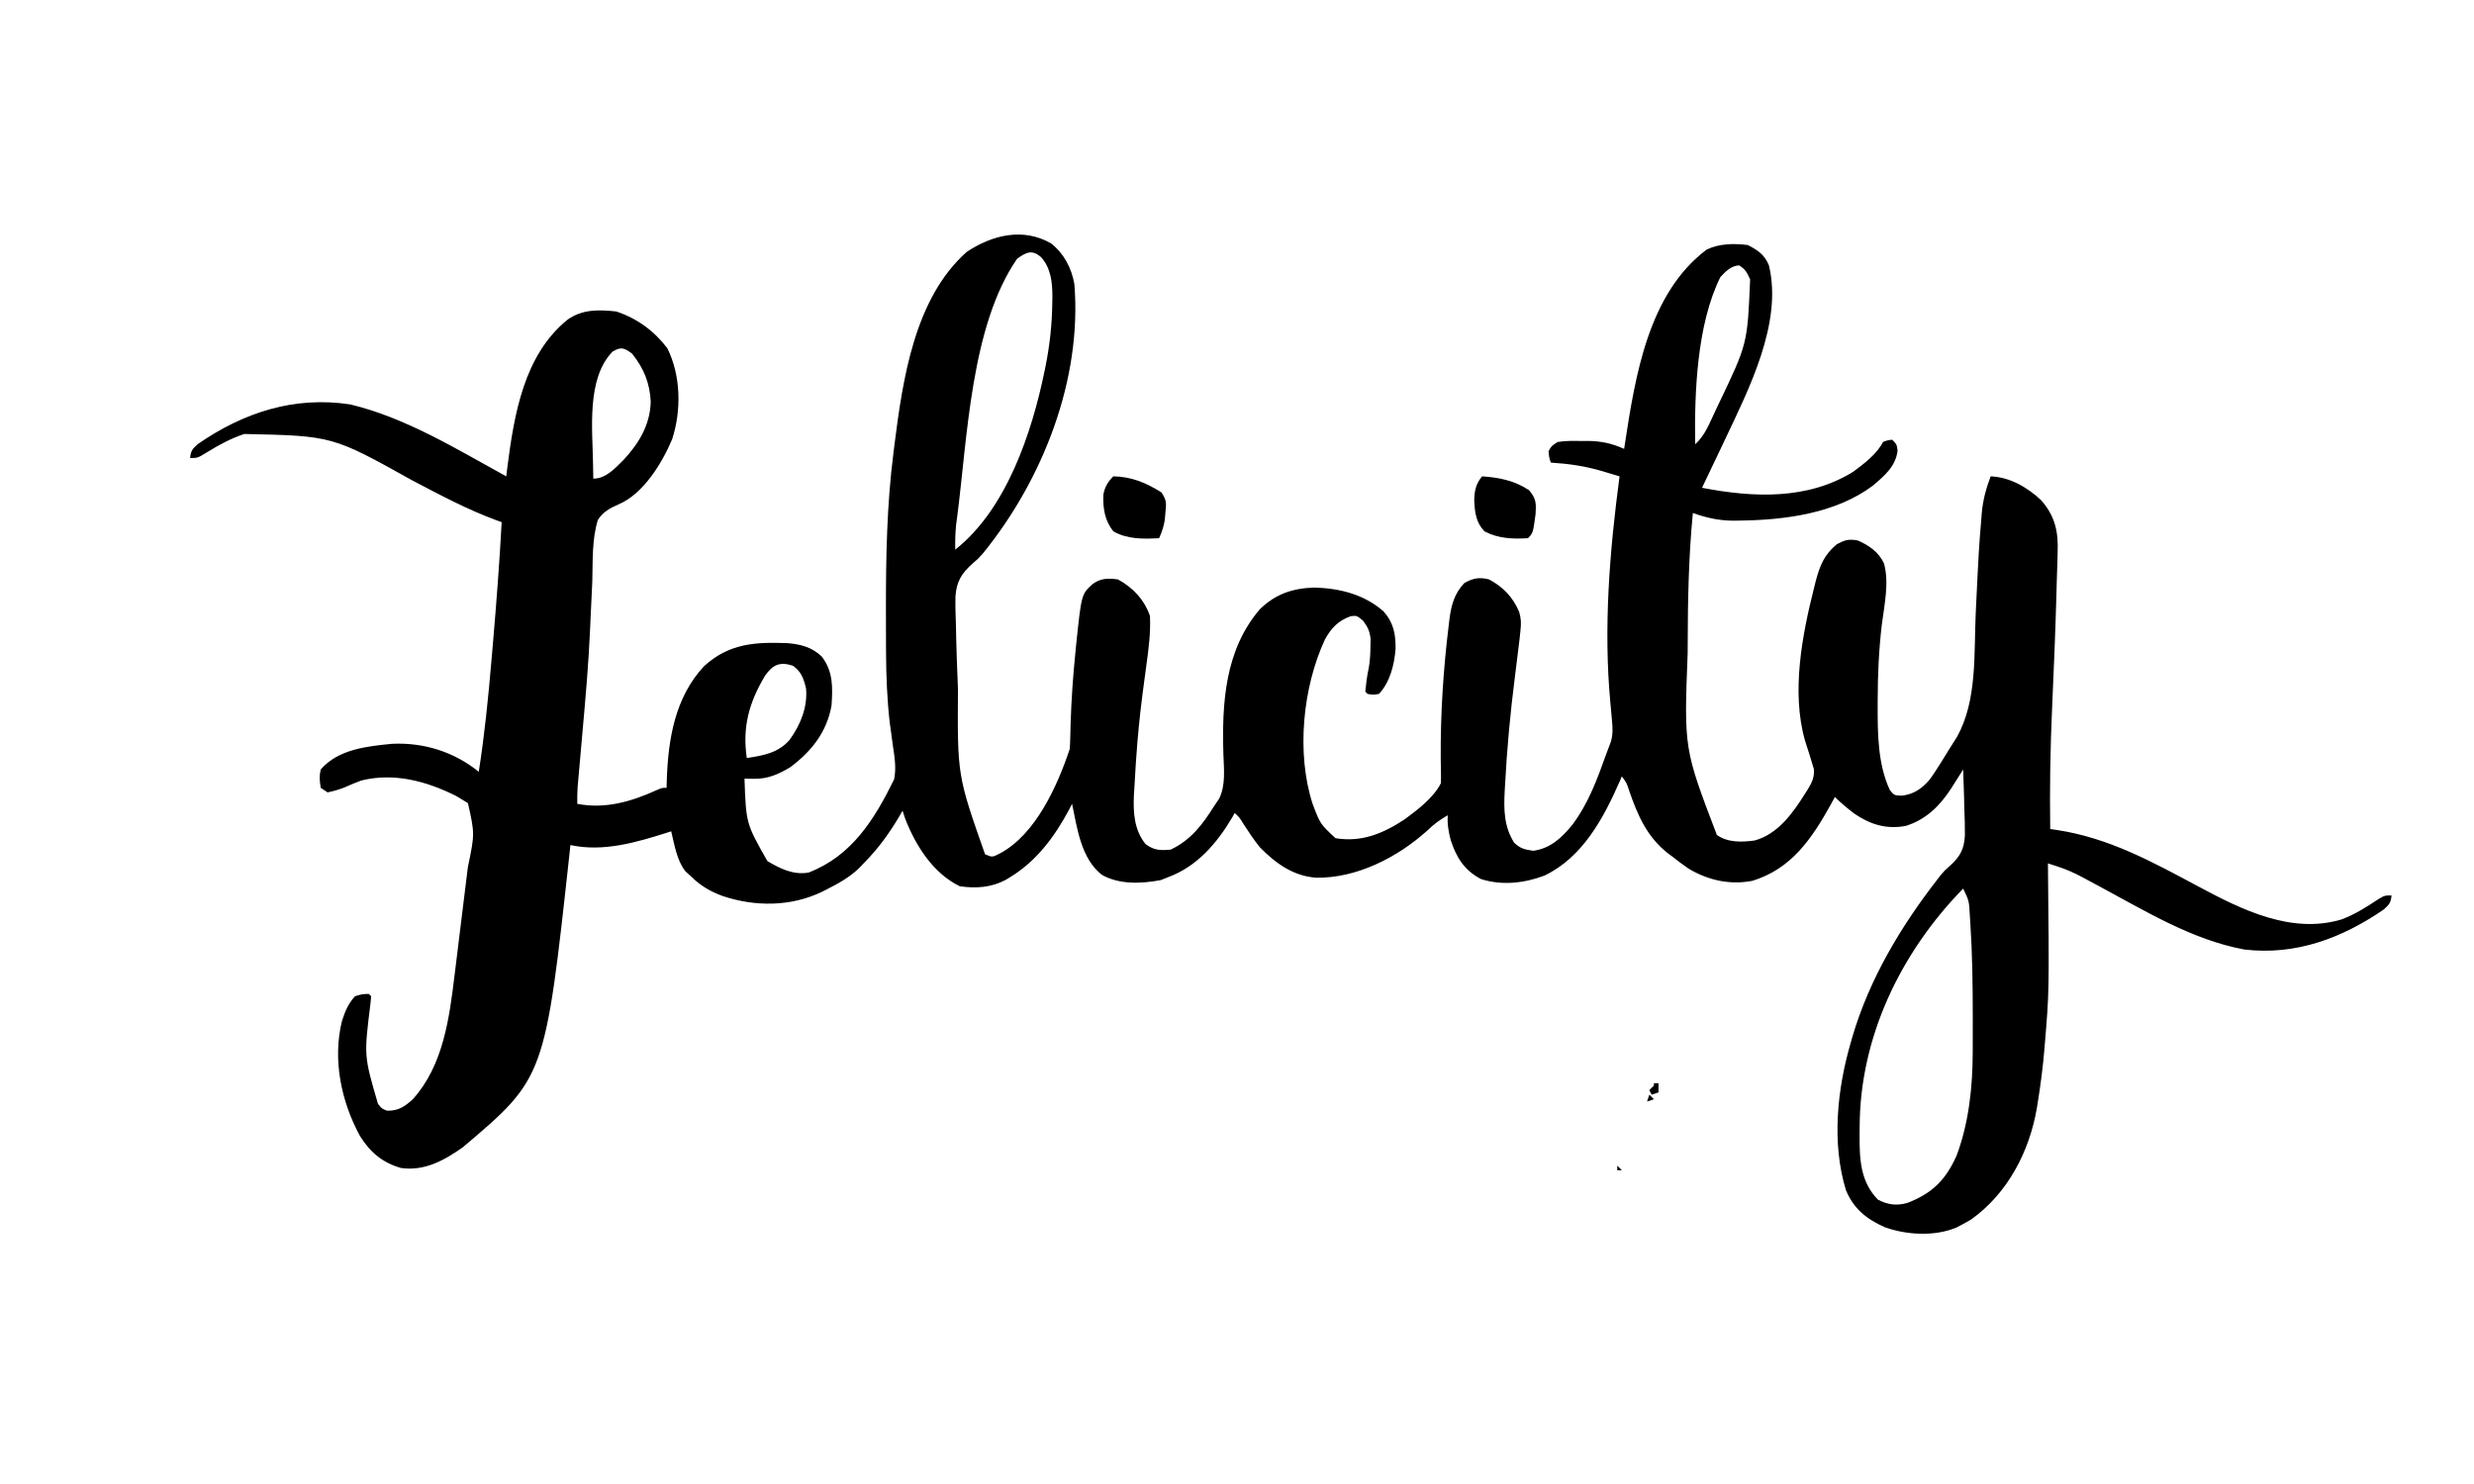 <?xml version="1.0" encoding="UTF-8"?>
<svg version="1.1" xmlns="http://www.w3.org/2000/svg" width="1080" height="648">
<path d="M0 0 C5.624 4.456 8.874 10.67 10.125 17.684 C13.549 59.366 -3.627 103.102 -29.736 135.275 C-31.875 137.684 -31.875 137.684 -34.204 139.639 C-39.118 144.025 -41.371 147.681 -41.78 154.183 C-41.858 158.504 -41.731 162.804 -41.562 167.121 C-41.521 168.993 -41.483 170.865 -41.448 172.737 C-41.326 178.389 -41.107 184.035 -40.875 189.684 C-40.812 191.359 -40.75 193.034 -40.688 194.709 C-40.941 232.334 -40.941 232.334 -28.875 266.684 C-25.74 268.084 -25.74 268.084 -22.188 266.246 C-6.691 257.86 2.746 236.821 8.125 220.684 C8.24 219.044 8.303 217.401 8.336 215.758 C8.362 214.748 8.389 213.738 8.416 212.698 C8.444 211.6 8.471 210.502 8.5 209.371 C8.826 199.12 9.538 188.947 10.562 178.746 C10.685 177.51 10.807 176.274 10.933 175.001 C13.215 153.161 13.215 153.161 18.125 148.684 C21.635 146.142 24.897 146.12 29.125 146.684 C35.628 150.157 40.778 155.644 43.125 162.684 C43.475 170.03 42.541 177.082 41.529 184.352 C41.051 187.811 40.597 191.272 40.145 194.734 C40.055 195.422 39.965 196.109 39.872 196.817 C38.67 206.086 37.766 215.36 37.125 224.684 C37.014 226.267 37.014 226.267 36.901 227.882 C36.68 231.231 36.491 234.581 36.312 237.934 C36.247 238.958 36.182 239.982 36.115 241.037 C35.773 248.609 36.278 256.147 41.188 262.246 C44.917 265.014 47.483 265.064 52.125 264.684 C60.879 260.609 66.087 253.742 71.125 245.684 C71.856 244.601 72.587 243.518 73.34 242.402 C76.234 236.465 75.409 229.752 75.197 223.32 C74.502 200.857 75.775 177.586 91.125 159.684 C98.011 153.022 105.342 150.574 114.812 150.246 C125.81 150.519 136.753 153.233 145.125 160.684 C149.517 165.64 150.429 170.689 150.344 177.113 C149.748 184.115 147.954 191.428 143.125 196.684 C140.438 197.121 140.438 197.121 138.125 196.684 C137.795 196.354 137.465 196.024 137.125 195.684 C137.476 192.171 137.884 188.77 138.648 185.324 C139.204 182.246 139.331 179.311 139.375 176.184 C139.414 174.528 139.414 174.528 139.453 172.84 C139.085 169.302 138.252 167.506 136.125 164.684 C133.405 162.453 133.405 162.453 130.812 162.746 C125.388 164.638 122.295 167.901 119.562 172.809 C109.783 193.792 106.976 222.598 114.125 244.684 C117.455 253.487 117.455 253.487 124.125 259.684 C135.49 261.578 144.908 257.646 154.25 251.496 C159.878 247.355 166.955 242.024 170.125 235.684 C170.186 234.16 170.185 232.634 170.152 231.109 C170.139 230.148 170.125 229.186 170.111 228.195 C170.095 227.139 170.079 226.084 170.062 224.996 C169.93 205.486 171.175 185.985 173.562 166.621 C173.672 165.694 173.782 164.767 173.896 163.812 C174.717 157.713 176.034 152.954 180.312 148.309 C184.048 146.15 186.994 145.612 191.125 146.684 C197.239 149.878 201.611 154.483 204.292 160.843 C205.186 163.892 205.198 165.904 204.863 169.047 C204.755 170.1 204.646 171.153 204.534 172.238 C203.867 177.86 203.174 183.478 202.454 189.093 C200.437 204.927 198.951 220.738 198.125 236.684 C198.078 237.506 198.032 238.328 197.983 239.176 C197.559 247.302 197.674 254.614 202.125 261.684 C204.968 264.296 206.637 264.61 210.438 265.184 C217.91 264.17 222.836 259.574 227.48 253.871 C234.553 244.464 238.36 233.962 242.305 222.961 C242.97 221.113 243.67 219.277 244.379 217.445 C245.266 214.162 245.143 211.626 244.812 208.246 C244.704 207 244.596 205.753 244.484 204.469 C244.366 203.22 244.247 201.971 244.125 200.684 C241.055 167.683 243.776 134.433 248.125 101.684 C246.539 101.207 244.953 100.73 243.367 100.254 C242.484 99.989 241.601 99.723 240.691 99.45 C233.138 97.195 226.017 96.183 218.125 95.684 C217.375 93.434 217.375 93.434 217.125 90.684 C218.422 88.398 218.422 88.398 221.125 86.684 C224.553 86.118 227.909 86.172 231.375 86.246 C232.292 86.239 233.208 86.232 234.152 86.225 C240.141 86.28 244.648 87.26 250.125 89.684 C250.22 89.056 250.315 88.429 250.413 87.782 C254.965 58.121 260.564 21.917 286.125 2.684 C291.648 -0.01 298.103 -0.07 304.125 0.684 C308.566 2.998 311.344 4.833 313.312 9.496 C319.441 34.637 304.525 63.655 294.125 85.684 C293.671 86.647 293.216 87.611 292.748 88.604 C289.896 94.641 287.021 100.667 284.125 106.684 C306.394 110.969 330.052 112.102 350.125 99.684 C354.776 96.24 360.506 91.921 363.125 86.684 C365.062 85.934 365.062 85.934 367.125 85.684 C369.125 87.684 369.125 87.684 369.5 90.434 C368.708 97.301 363.762 101.439 358.715 105.734 C342.646 117.828 320.396 120.753 300.875 120.996 C299.964 121.014 299.053 121.032 298.114 121.05 C291.669 121.042 286.188 119.845 280.125 117.684 C278.269 136.865 277.904 155.986 277.875 175.246 C277.87 176.395 277.865 177.544 277.86 178.727 C276.251 220.686 276.251 220.686 290.613 258.285 C295.448 261.678 301.484 261.459 307.125 260.684 C317.303 257.914 323.941 248.51 329.25 239.996 C329.653 239.367 330.056 238.737 330.47 238.089 C332.235 235.114 333.144 233.115 332.992 229.629 C331.746 225.395 330.436 221.195 329.062 217 C323.06 195.767 327.793 171.152 333.062 150.246 C333.303 149.281 333.544 148.315 333.792 147.32 C335.589 140.582 337.5 135.852 343 131.309 C346.598 129.438 348.139 128.966 352.125 129.684 C357.004 131.821 361.105 134.655 363.52 139.565 C365.916 147.951 363.722 157.834 362.625 166.309 C361.315 177.425 360.815 188.377 360.812 199.559 C360.809 200.263 360.806 200.968 360.803 201.695 C360.768 213.918 360.846 227.386 366.125 238.684 C368.037 240.999 368.037 240.999 371.312 241.121 C376.584 240.516 380.016 238.107 383.496 234.108 C384.76 232.38 385.924 230.621 387.062 228.809 C387.481 228.153 387.9 227.497 388.332 226.822 C389.615 224.787 390.871 222.736 392.125 220.684 C392.52 220.061 392.914 219.438 393.321 218.797 C393.891 217.89 393.891 217.89 394.473 216.965 C394.97 216.181 394.97 216.181 395.477 215.381 C404.382 199.308 402.764 178.91 403.625 160.996 C404.957 133.48 404.957 133.48 406.031 120.477 C406.096 119.612 406.16 118.747 406.226 117.856 C406.738 112.124 408.081 107.059 410.125 101.684 C418.522 102.057 425.953 106.36 432.062 111.996 C438.172 118.849 439.731 125.797 439.367 134.777 C439.345 135.741 439.322 136.705 439.299 137.698 C439.22 140.861 439.11 144.022 439 147.184 C438.938 149.411 438.878 151.638 438.819 153.865 C438.359 170.378 437.657 186.885 436.926 203.388 C436.154 220.833 435.868 238.224 436.125 255.684 C436.982 255.808 437.838 255.932 438.72 256.06 C461.65 259.467 480.799 270.064 500.992 280.88 C519.856 290.971 541.403 301.66 563.25 295.184 C569.124 292.984 574.209 289.748 579.41 286.293 C582.125 284.684 582.125 284.684 585.125 284.684 C584.85 287.805 584.132 288.677 581.746 290.797 C563.639 303.305 543.188 310.975 520.875 308.293 C498.13 304.109 477.596 291.449 457.496 280.664 C456.644 280.21 455.792 279.755 454.914 279.287 C453.372 278.462 451.833 277.631 450.299 276.792 C446.726 274.875 443.231 273.311 439.37 272.059 C438.172 271.669 438.172 271.669 436.95 271.27 C436.348 271.076 435.746 270.883 435.125 270.684 C435.132 271.313 435.138 271.943 435.145 272.592 C435.689 326.586 435.689 326.586 433.812 349.121 C433.754 349.852 433.695 350.583 433.634 351.336 C432.967 359.363 431.949 367.312 430.66 375.262 C430.484 376.362 430.484 376.362 430.304 377.484 C427.056 396.58 417.5 414.89 401.5 426.246 C400.065 427.099 398.607 427.916 397.125 428.684 C396.478 429.02 395.831 429.356 395.164 429.703 C385.724 433.664 373.557 432.97 364.062 429.621 C355.925 425.99 350.354 421.612 346.914 413.285 C340.646 392.619 343.149 369.116 349.125 348.684 C349.334 347.95 349.542 347.216 349.757 346.46 C357.131 321.314 370.871 298.268 386.852 277.719 C387.366 277.05 387.88 276.381 388.409 275.692 C390.125 273.684 390.125 273.684 392.286 271.814 C396.811 267.7 398.56 264.485 398.878 258.464 C398.926 254.508 398.793 250.572 398.625 246.621 C398.585 244.976 398.548 243.331 398.516 241.686 C398.428 237.683 398.29 233.684 398.125 229.684 C397.652 230.433 397.18 231.183 396.693 231.956 C396.068 232.942 395.444 233.929 394.801 234.945 C394.184 235.922 393.567 236.899 392.931 237.905 C387.993 245.503 381.968 251.561 373.047 254.328 C364.586 255.893 357.589 253.734 350.559 248.93 C347.59 246.647 344.774 244.332 342.125 241.684 C341.251 243.298 341.251 243.298 340.359 244.945 C332.083 259.852 323.191 273.077 306.094 278.305 C296.319 280.186 286.899 278.09 278.391 273.07 C275.888 271.36 273.5 269.566 271.125 267.684 C270.488 267.211 269.851 266.737 269.195 266.25 C260.13 259.139 256.037 249.71 252.387 239.125 C251.257 235.628 251.257 235.628 249.125 232.684 C248.857 233.315 248.589 233.947 248.312 234.598 C241.203 250.827 232.095 267.977 215.383 276 C206.596 279.345 196.639 280.47 187.562 277.496 C180.358 273.698 176.9 268.12 174.434 260.566 C173.443 256.895 172.888 253.482 173.125 249.684 C169.735 251.595 167.029 253.596 164.25 256.309 C151.177 268.103 133.439 277.169 115.723 276.949 C105.639 276.205 98.101 270.741 91.125 263.684 C88.488 260.403 86.187 256.939 83.902 253.406 C82.25 250.672 82.25 250.672 80.125 248.684 C79.576 249.666 79.576 249.666 79.016 250.668 C72.321 261.952 63.681 272.019 51.125 276.684 C50.032 277.117 48.939 277.55 47.812 277.996 C39.389 279.567 29.808 280.023 22.125 275.684 C13.014 268.514 11.362 255.342 9.125 244.684 C8.675 245.555 8.225 246.426 7.762 247.324 C1.557 258.959 -6.411 269.717 -17.875 276.684 C-18.547 277.094 -19.218 277.503 -19.91 277.926 C-26.218 281.246 -32.862 281.692 -39.875 280.684 C-51.578 275.027 -59.32 262.706 -63.812 250.934 C-64.163 249.861 -64.514 248.789 -64.875 247.684 C-65.585 248.917 -65.585 248.917 -66.309 250.176 C-70.819 257.79 -75.599 264.374 -81.875 270.684 C-82.464 271.308 -83.053 271.931 -83.66 272.574 C-87.884 276.696 -92.654 279.347 -97.875 281.996 C-98.54 282.334 -99.204 282.672 -99.889 283.02 C-113.534 289.646 -129.295 289.704 -143.564 284.882 C-148.756 282.946 -152.926 280.552 -156.875 276.684 C-157.782 275.859 -158.69 275.034 -159.625 274.184 C-163.427 269.415 -164.454 262.48 -165.875 256.684 C-166.645 256.939 -166.645 256.939 -167.43 257.199 C-181.119 261.532 -195.538 265.805 -209.875 262.684 C-209.961 263.54 -210.048 264.395 -210.137 265.277 C-220.928 364.279 -220.928 364.279 -256.875 394.684 C-264.997 400.402 -273.626 405.186 -283.875 403.684 C-292.012 401.337 -297.261 396.835 -301.723 389.75 C-309.912 374.71 -313.737 356.478 -309.625 339.621 C-308.259 335.357 -306.923 331.993 -303.875 328.684 C-300.688 327.746 -300.688 327.746 -297.875 327.684 C-297.545 328.014 -297.215 328.344 -296.875 328.684 C-296.943 330.021 -297.084 331.355 -297.25 332.684 C-299.983 354.776 -299.983 354.776 -293.875 375.684 C-292.202 377.794 -292.202 377.794 -289.875 378.684 C-284.954 378.793 -282.074 376.821 -278.602 373.602 C-265.315 358.842 -262.678 338.029 -260.395 319.145 C-260.175 317.37 -259.955 315.595 -259.735 313.82 C-259.277 310.121 -258.825 306.421 -258.376 302.721 C-257.804 298.001 -257.219 293.284 -256.631 288.566 C-256.176 284.909 -255.727 281.25 -255.28 277.592 C-255.067 275.853 -254.852 274.114 -254.635 272.375 C-251.611 257.752 -251.611 257.752 -254.605 244.352 C-255.416 243.863 -256.227 243.374 -257.062 242.871 C-257.967 242.326 -258.872 241.781 -259.805 241.219 C-272.687 234.777 -286.855 230.942 -301.188 234.508 C-303.797 235.483 -306.333 236.546 -308.875 237.684 C-311.24 238.556 -313.394 239.167 -315.875 239.684 C-316.865 239.024 -317.855 238.364 -318.875 237.684 C-319.34 234.529 -319.565 232.695 -318.875 229.684 C-311.217 220.817 -298.609 219.542 -287.609 218.461 C-273.717 217.851 -260.598 222.017 -249.875 230.684 C-247.33 214.441 -245.7 198.187 -244.312 181.809 C-244.094 179.281 -243.876 176.753 -243.657 174.225 C-242.158 156.725 -240.817 139.223 -239.875 121.684 C-240.628 121.415 -241.381 121.147 -242.156 120.871 C-255.008 116.13 -266.95 109.716 -279.058 103.362 C-313.798 84 -313.798 84 -352.25 83.184 C-358.034 85.112 -363.127 87.852 -368.294 91.041 C-372.597 93.684 -372.597 93.684 -375.875 93.684 C-375.6 90.562 -374.882 89.69 -372.496 87.57 C-352.515 73.767 -330.394 66.554 -306.008 70.273 C-281.845 76.01 -259.435 89.861 -237.875 101.684 C-237.716 100.388 -237.558 99.093 -237.395 97.758 C-234.438 74.745 -230.194 48.689 -211.078 33.23 C-204.601 28.677 -197.504 28.863 -189.875 29.684 C-180.811 32.68 -173.29 38.161 -167.562 45.746 C-161.611 57.703 -161.381 72.848 -165.438 85.434 C-169.804 95.873 -178.094 109.442 -188.927 113.955 C-192.714 115.591 -195.603 117.219 -197.875 120.684 C-200.513 129.212 -200.07 138.657 -200.312 147.496 C-200.428 150.157 -200.548 152.817 -200.679 155.477 C-200.745 156.839 -200.811 158.201 -200.877 159.563 C-200.91 160.244 -200.943 160.926 -200.977 161.628 C-201.075 163.722 -201.165 165.816 -201.254 167.91 C-201.911 183.188 -203.257 198.394 -204.625 213.621 C-204.959 217.394 -205.29 221.168 -205.62 224.942 C-205.815 227.179 -206.013 229.417 -206.215 231.654 C-206.346 233.138 -206.346 233.138 -206.479 234.652 C-206.556 235.508 -206.633 236.364 -206.712 237.246 C-206.878 239.733 -206.903 242.192 -206.875 244.684 C-194.742 247.053 -183.204 243.721 -172.168 238.672 C-169.875 237.684 -169.875 237.684 -167.875 237.684 C-167.849 236.57 -167.823 235.456 -167.797 234.309 C-167.211 216.501 -164.206 198.159 -151.562 184.621 C-140.713 174.645 -129.293 173.982 -115.272 174.509 C-109.515 174.929 -104.346 176.28 -100.145 180.367 C-95.139 186.888 -95.348 193.795 -95.875 201.684 C-97.858 213.26 -104.617 221.771 -113.875 228.684 C-118.919 231.714 -123.634 233.832 -129.562 233.746 C-130.371 233.737 -131.179 233.728 -132.012 233.719 C-132.934 233.701 -132.934 233.701 -133.875 233.684 C-133.189 253.283 -133.189 253.283 -123.875 269.684 C-118.318 272.986 -112.469 275.891 -105.875 274.684 C-87.004 267.426 -77.137 251.468 -68.566 234.02 C-67.481 228.783 -68.434 223.874 -69.188 218.621 C-69.478 216.485 -69.766 214.348 -70.051 212.211 C-70.251 210.799 -70.251 210.799 -70.454 209.359 C-71.633 199.061 -72.041 188.821 -72.078 178.461 C-72.085 177.12 -72.092 175.779 -72.099 174.438 C-72.119 170.165 -72.123 165.893 -72.125 161.621 C-72.126 160.531 -72.126 160.531 -72.127 159.418 C-72.14 136.719 -71.735 114.231 -68.875 91.684 C-68.658 89.917 -68.658 89.917 -68.437 88.115 C-64.798 59.407 -59.733 24.014 -36.875 3.684 C-25.809 -3.689 -12.221 -7.096 0 0 Z M-14.875 6.684 C-35.072 35.911 -36.552 84.961 -41.012 119.199 C-41.178 120.465 -41.343 121.732 -41.514 123.036 C-41.868 126.613 -41.939 130.092 -41.875 133.684 C-19.562 116.129 -8.409 82.65 -2.875 55.684 C-2.725 54.959 -2.576 54.234 -2.422 53.487 C-0.571 44.172 0.409 34.998 0.5 25.496 C0.514 24.635 0.528 23.775 0.542 22.888 C0.497 16.827 -0.151 10.74 -4.362 6.015 C-8.327 2.527 -10.889 3.789 -14.875 6.684 Z M292.125 14.684 C281.876 35.389 280.804 64.955 281.125 87.684 C285.471 83.824 287.415 78.405 289.875 73.246 C290.409 72.126 290.943 71.006 291.494 69.852 C303.96 43.8 303.96 43.8 305.125 15.684 C303.834 12.733 303.033 11.247 300.312 9.559 C296.728 9.763 294.481 12.168 292.125 14.684 Z M-191.438 47.184 C-202.993 59.036 -200.169 81.435 -199.98 96.684 C-199.947 98.684 -199.913 100.684 -199.875 102.684 C-194.365 102.684 -190.496 98.275 -186.715 94.562 C-179.945 87.261 -175.08 79.253 -174.805 69.086 C-175.193 60.974 -177.852 54.44 -182.938 48.121 C-186.326 45.607 -187.654 44.969 -191.438 47.184 Z M-124.875 188.684 C-131.868 200.385 -134.867 211.147 -132.875 224.684 C-125.615 223.573 -119.245 222.499 -114.219 216.809 C-109.456 210.272 -106.274 202.514 -107 194.309 C-108.039 190.003 -109.046 186.964 -112.75 184.371 C-118.449 182.527 -121.467 183.889 -124.875 188.684 Z M398.125 281.684 C370.815 309.658 352.961 346.608 352.938 385.996 C352.925 387.06 352.913 388.124 352.9 389.221 C352.881 399.827 353.185 409.532 360.875 417.496 C365.189 419.773 369.012 420.264 373.656 418.988 C384.6 414.802 390.484 408.958 395.25 398.309 C400.624 383.963 402.273 368.25 402.293 353.043 C402.297 352.049 402.301 351.056 402.306 350.032 C402.315 346.833 402.315 343.633 402.312 340.434 C402.313 339.346 402.313 338.258 402.313 337.137 C402.302 323.672 402.136 310.247 401.25 296.809 C401.172 295.594 401.093 294.379 401.012 293.128 C400.69 287.052 400.69 287.052 398.125 281.684 Z " fill="#000000" transform="translate(458.875,106.316)"/>
<path d="M0 0 C7.959 0.13 14.274 2.782 21 7 C23.376 10.564 23.144 11.713 22.75 15.875 C22.662 16.904 22.575 17.932 22.484 18.992 C22.012 21.923 21.215 24.302 20 27 C13.163 27.393 6.094 27.503 0 24 C-3.712 19.379 -4.6 13.819 -4.336 8.016 C-3.788 4.731 -2.333 2.333 0 0 Z " fill="#000000" transform="translate(486,208)"/>
<path d="M0 0 C7.511 0.504 14.144 1.85 20.5 6.062 C23.641 9.753 23.628 11.784 23.34 16.488 C22.218 24.782 22.218 24.782 20 27 C13.376 27.421 6.975 27.175 1 24 C-2.713 20.105 -3.248 15.523 -3.438 10.312 C-3.292 6.13 -2.745 3.317 0 0 Z " fill="#000000" transform="translate(647,208)"/>
<path d="M0 0 C0.66 0 1.32 0 2 0 C2 1.32 2 2.64 2 4 C1.01 4.33 0.02 4.66 -1 5 C-1.33 4.34 -1.66 3.68 -2 3 C-1.34 2.34 -0.68 1.68 0 1 C0 0.67 0 0.34 0 0 Z " fill="#000000" transform="translate(722,473)"/>
<path d="M0 0 C0.66 0.66 1.32 1.32 2 2 C1.01 2.33 0.02 2.66 -1 3 C-0.67 2.01 -0.34 1.02 0 0 Z " fill="#000000" transform="translate(720,478)"/>
<path d="M0 0 C0.66 0.66 1.32 1.32 2 2 C1.34 2 0.68 2 0 2 C0 1.34 0 0.68 0 0 Z " fill="#000000" transform="translate(706,509)"/>
<path d="" fill="#000000" transform="translate(0,0)"/>
<path d="" fill="#000000" transform="translate(0,0)"/>
<path d="" fill="#000000" transform="translate(0,0)"/>
<path d="" fill="#000000" transform="translate(0,0)"/>
<path d="" fill="#000000" transform="translate(0,0)"/>
<path d="" fill="#000000" transform="translate(0,0)"/>
<path d="" fill="#000000" transform="translate(0,0)"/>
<path d="" fill="#000000" transform="translate(0,0)"/>
</svg>
